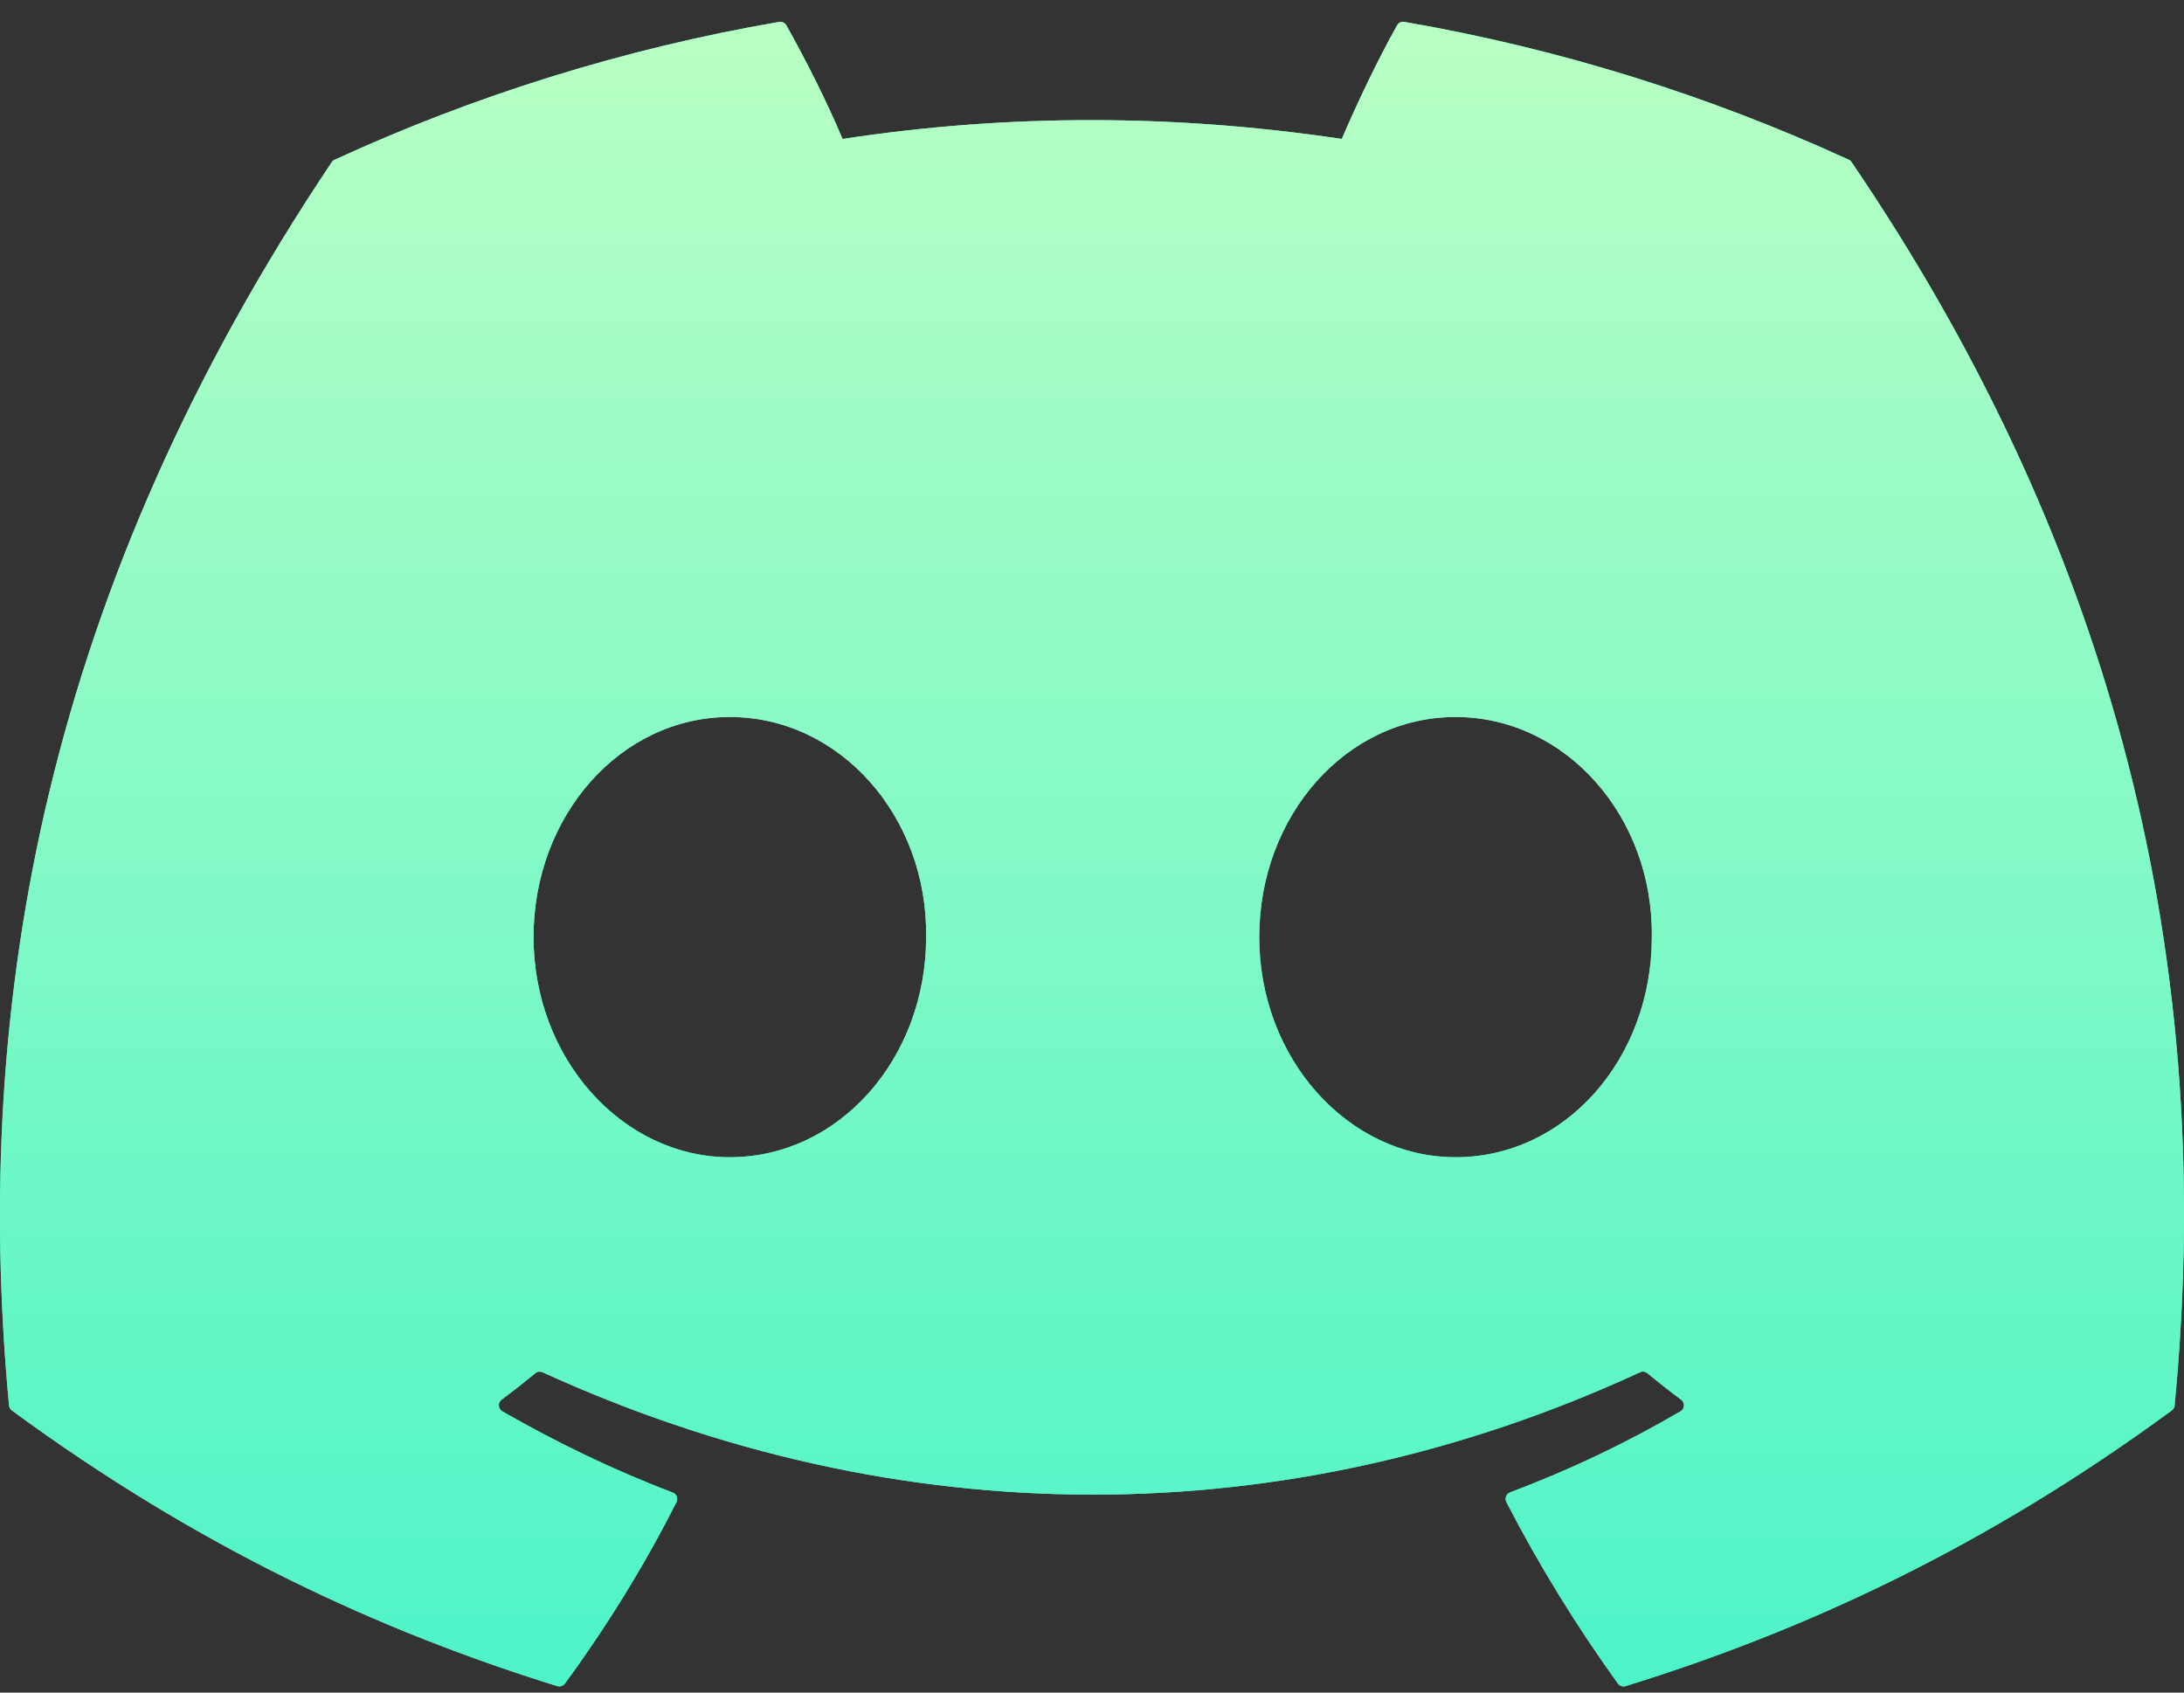 <svg width="40" height="31" viewBox="0 0 40 31" fill="none" xmlns="http://www.w3.org/2000/svg">
<rect x="0" y="0" width="40" height="31" fill="#333333" stroke="none"/>
<path d="M33.862 2.926C31.312 1.756 28.578 0.894 25.72 0.401C25.668 0.391 25.616 0.415 25.589 0.462C25.237 1.088 24.848 1.904 24.575 2.545C21.501 2.085 18.442 2.085 15.431 2.545C15.158 1.889 14.754 1.088 14.401 0.462C14.374 0.416 14.322 0.393 14.27 0.401C11.413 0.893 8.679 1.754 6.128 2.926C6.106 2.935 6.087 2.951 6.075 2.972C0.889 10.719 -0.532 18.276 0.165 25.739C0.168 25.776 0.189 25.811 0.217 25.833C3.639 28.345 6.953 29.871 10.206 30.882C10.258 30.898 10.313 30.878 10.346 30.836C11.115 29.785 11.801 28.677 12.389 27.512C12.424 27.444 12.391 27.363 12.32 27.336C11.232 26.923 10.196 26.42 9.2 25.849C9.121 25.803 9.114 25.69 9.187 25.636C9.397 25.479 9.606 25.315 9.807 25.15C9.843 25.12 9.893 25.114 9.936 25.133C16.482 28.122 23.569 28.122 30.038 25.133C30.081 25.112 30.131 25.119 30.169 25.149C30.369 25.314 30.579 25.479 30.79 25.636C30.863 25.69 30.858 25.803 30.779 25.849C29.783 26.431 28.747 26.923 27.657 27.334C27.587 27.361 27.555 27.444 27.59 27.512C28.19 28.675 28.876 29.783 29.631 30.834C29.663 30.878 29.72 30.898 29.772 30.882C33.04 29.871 36.354 28.345 39.776 25.833C39.806 25.811 39.825 25.777 39.828 25.741C40.662 17.112 38.431 9.618 33.914 2.973C33.903 2.951 33.884 2.935 33.862 2.926ZM13.367 21.195C11.396 21.195 9.772 19.385 9.772 17.163C9.772 14.941 11.364 13.132 13.367 13.132C15.385 13.132 16.993 14.957 16.962 17.163C16.962 19.385 15.369 21.195 13.367 21.195ZM26.658 21.195C24.687 21.195 23.063 19.385 23.063 17.163C23.063 14.941 24.655 13.132 26.658 13.132C28.676 13.132 30.284 14.957 30.253 17.163C30.253 19.385 28.676 21.195 26.658 21.195Z" fill="#4DF4C8"/>
<path d="M33.862 2.926C31.312 1.756 28.578 0.894 25.72 0.401C25.668 0.391 25.616 0.415 25.589 0.462C25.237 1.088 24.848 1.904 24.575 2.545C21.501 2.085 18.442 2.085 15.431 2.545C15.158 1.889 14.754 1.088 14.401 0.462C14.374 0.416 14.322 0.393 14.27 0.401C11.413 0.893 8.679 1.754 6.128 2.926C6.106 2.935 6.087 2.951 6.075 2.972C0.889 10.719 -0.532 18.276 0.165 25.739C0.168 25.776 0.189 25.811 0.217 25.833C3.639 28.345 6.953 29.871 10.206 30.882C10.258 30.898 10.313 30.878 10.346 30.836C11.115 29.785 11.801 28.677 12.389 27.512C12.424 27.444 12.391 27.363 12.32 27.336C11.232 26.923 10.196 26.42 9.2 25.849C9.121 25.803 9.114 25.69 9.187 25.636C9.397 25.479 9.606 25.315 9.807 25.15C9.843 25.12 9.893 25.114 9.936 25.133C16.482 28.122 23.569 28.122 30.038 25.133C30.081 25.112 30.131 25.119 30.169 25.149C30.369 25.314 30.579 25.479 30.79 25.636C30.863 25.69 30.858 25.803 30.779 25.849C29.783 26.431 28.747 26.923 27.657 27.334C27.587 27.361 27.555 27.444 27.59 27.512C28.19 28.675 28.876 29.783 29.631 30.834C29.663 30.878 29.72 30.898 29.772 30.882C33.04 29.871 36.354 28.345 39.776 25.833C39.806 25.811 39.825 25.777 39.828 25.741C40.662 17.112 38.431 9.618 33.914 2.973C33.903 2.951 33.884 2.935 33.862 2.926ZM13.367 21.195C11.396 21.195 9.772 19.385 9.772 17.163C9.772 14.941 11.364 13.132 13.367 13.132C15.385 13.132 16.993 14.957 16.962 17.163C16.962 19.385 15.369 21.195 13.367 21.195ZM26.658 21.195C24.687 21.195 23.063 19.385 23.063 17.163C23.063 14.941 24.655 13.132 26.658 13.132C28.676 13.132 30.284 14.957 30.253 17.163C30.253 19.385 28.676 21.195 26.658 21.195Z" fill="url(#paint0_linear_717_13)"/>
<defs>
<linearGradient id="paint0_linear_717_13" x1="20" y1="0.398" x2="20" y2="30.887" gradientUnits="userSpaceOnUse">
<stop stop-color="#B9FFC4"/>
<stop offset="1" stop-color="#4DF4C8"/>
</linearGradient>
</defs>
</svg>
